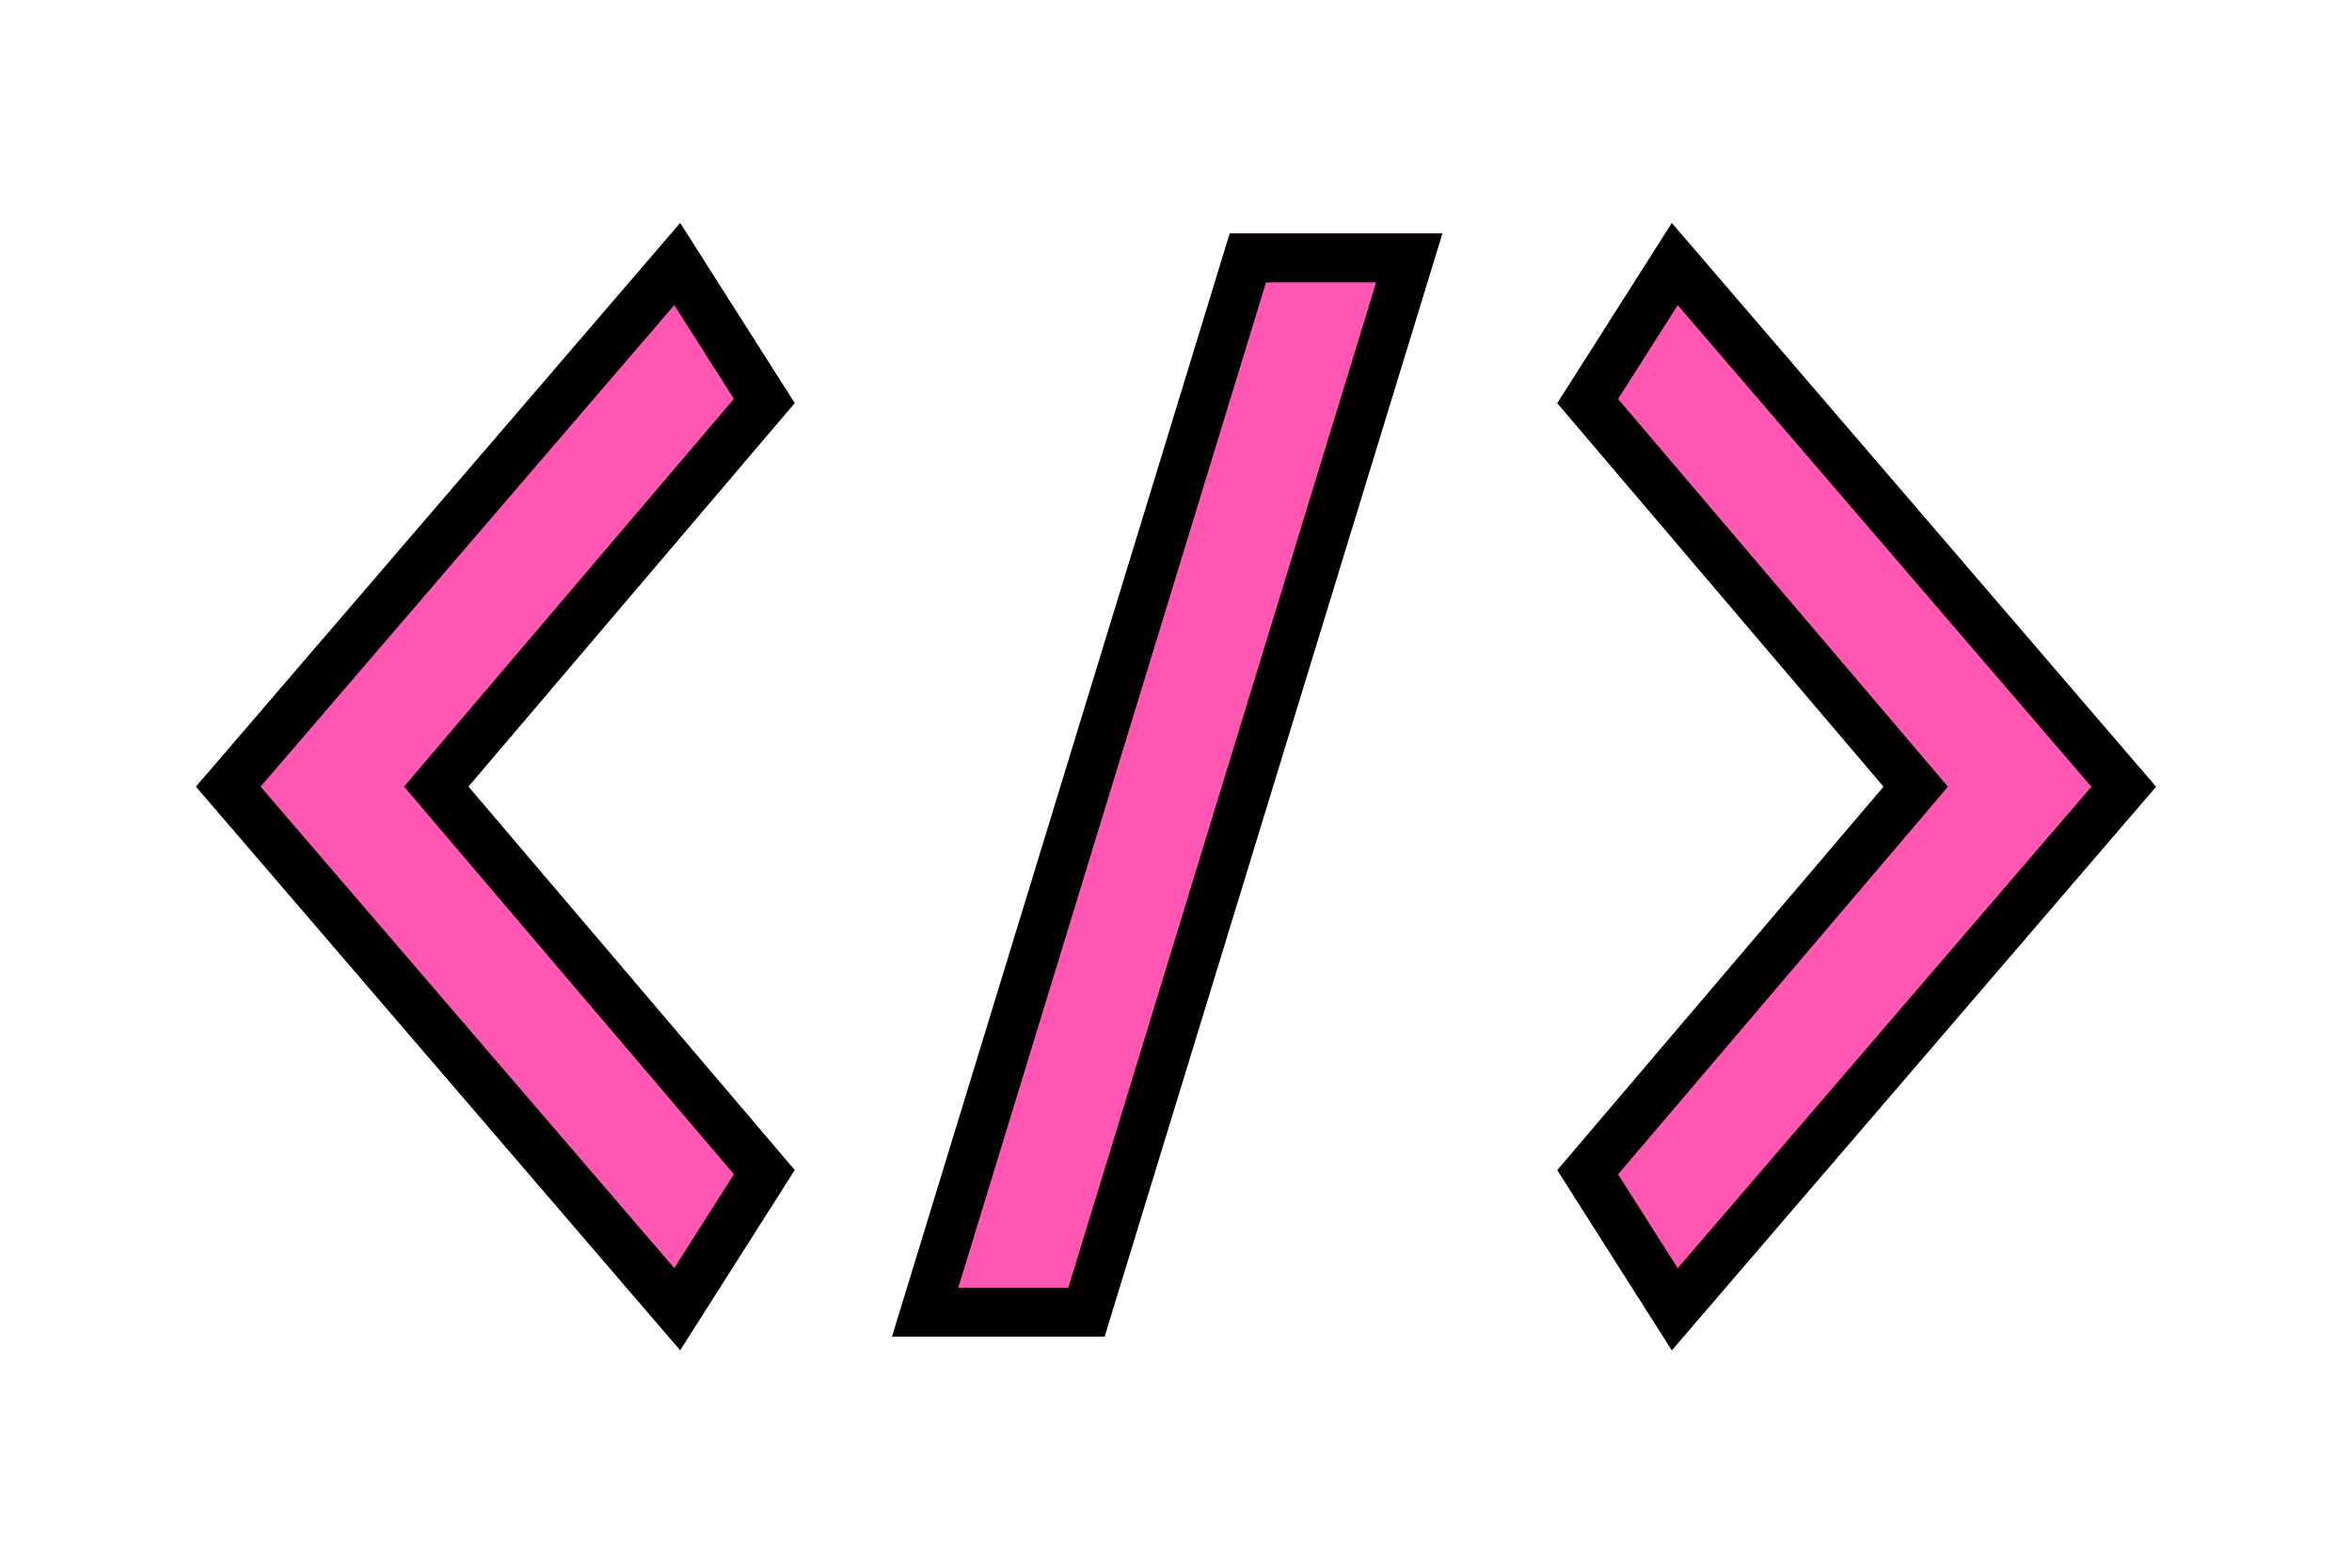 <svg width="48" height="32" viewBox="0 0 48 32" fill="none" xmlns="http://www.w3.org/2000/svg">
<g filter="url(#filter0_d_72_123)">
<path d="M13.881 0.553L4 12.058L13.881 23.56L16.217 19.883L9.559 12.056L16.217 4.228L13.881 0.553ZM18.205 23.285H22.541L29.436 0.765H25.097L18.205 23.285ZM34.119 0.553L31.783 4.23L38.441 12.058L31.783 19.885L34.119 23.562L44 12.059L34.119 0.553Z" fill="#FF57B2"/>
<path d="M9.178 11.732L8.903 12.056L9.178 12.38L15.598 19.926L13.821 22.723L4.659 12.057L13.821 1.39L15.598 4.185L9.178 11.732ZM38.822 12.382L39.097 12.058L38.822 11.734L32.402 4.187L34.179 1.391L43.341 12.059L34.179 22.725L32.402 19.928L38.822 12.382ZM28.76 1.265L22.172 22.785H18.881L25.467 1.265H28.76Z" stroke="black"/>
</g>
<defs>
<filter id="filter0_d_72_123" x="0" y="0.553" width="48" height="31.009" filterUnits="userSpaceOnUse" color-interpolation-filters="sRGB">
<feFlood flood-opacity="0" result="BackgroundImageFix"/>
<feColorMatrix in="SourceAlpha" type="matrix" values="0 0 0 0 0 0 0 0 0 0 0 0 0 0 0 0 0 0 127 0" result="hardAlpha"/>
<feOffset dy="4"/>
<feGaussianBlur stdDeviation="2"/>
<feComposite in2="hardAlpha" operator="out"/>
<feColorMatrix type="matrix" values="0 0 0 0 0 0 0 0 0 0 0 0 0 0 0 0 0 0 0.25 0"/>
<feBlend mode="normal" in2="BackgroundImageFix" result="effect1_dropShadow_72_123"/>
<feBlend mode="normal" in="SourceGraphic" in2="effect1_dropShadow_72_123" result="shape"/>
</filter>
</defs>
</svg>
